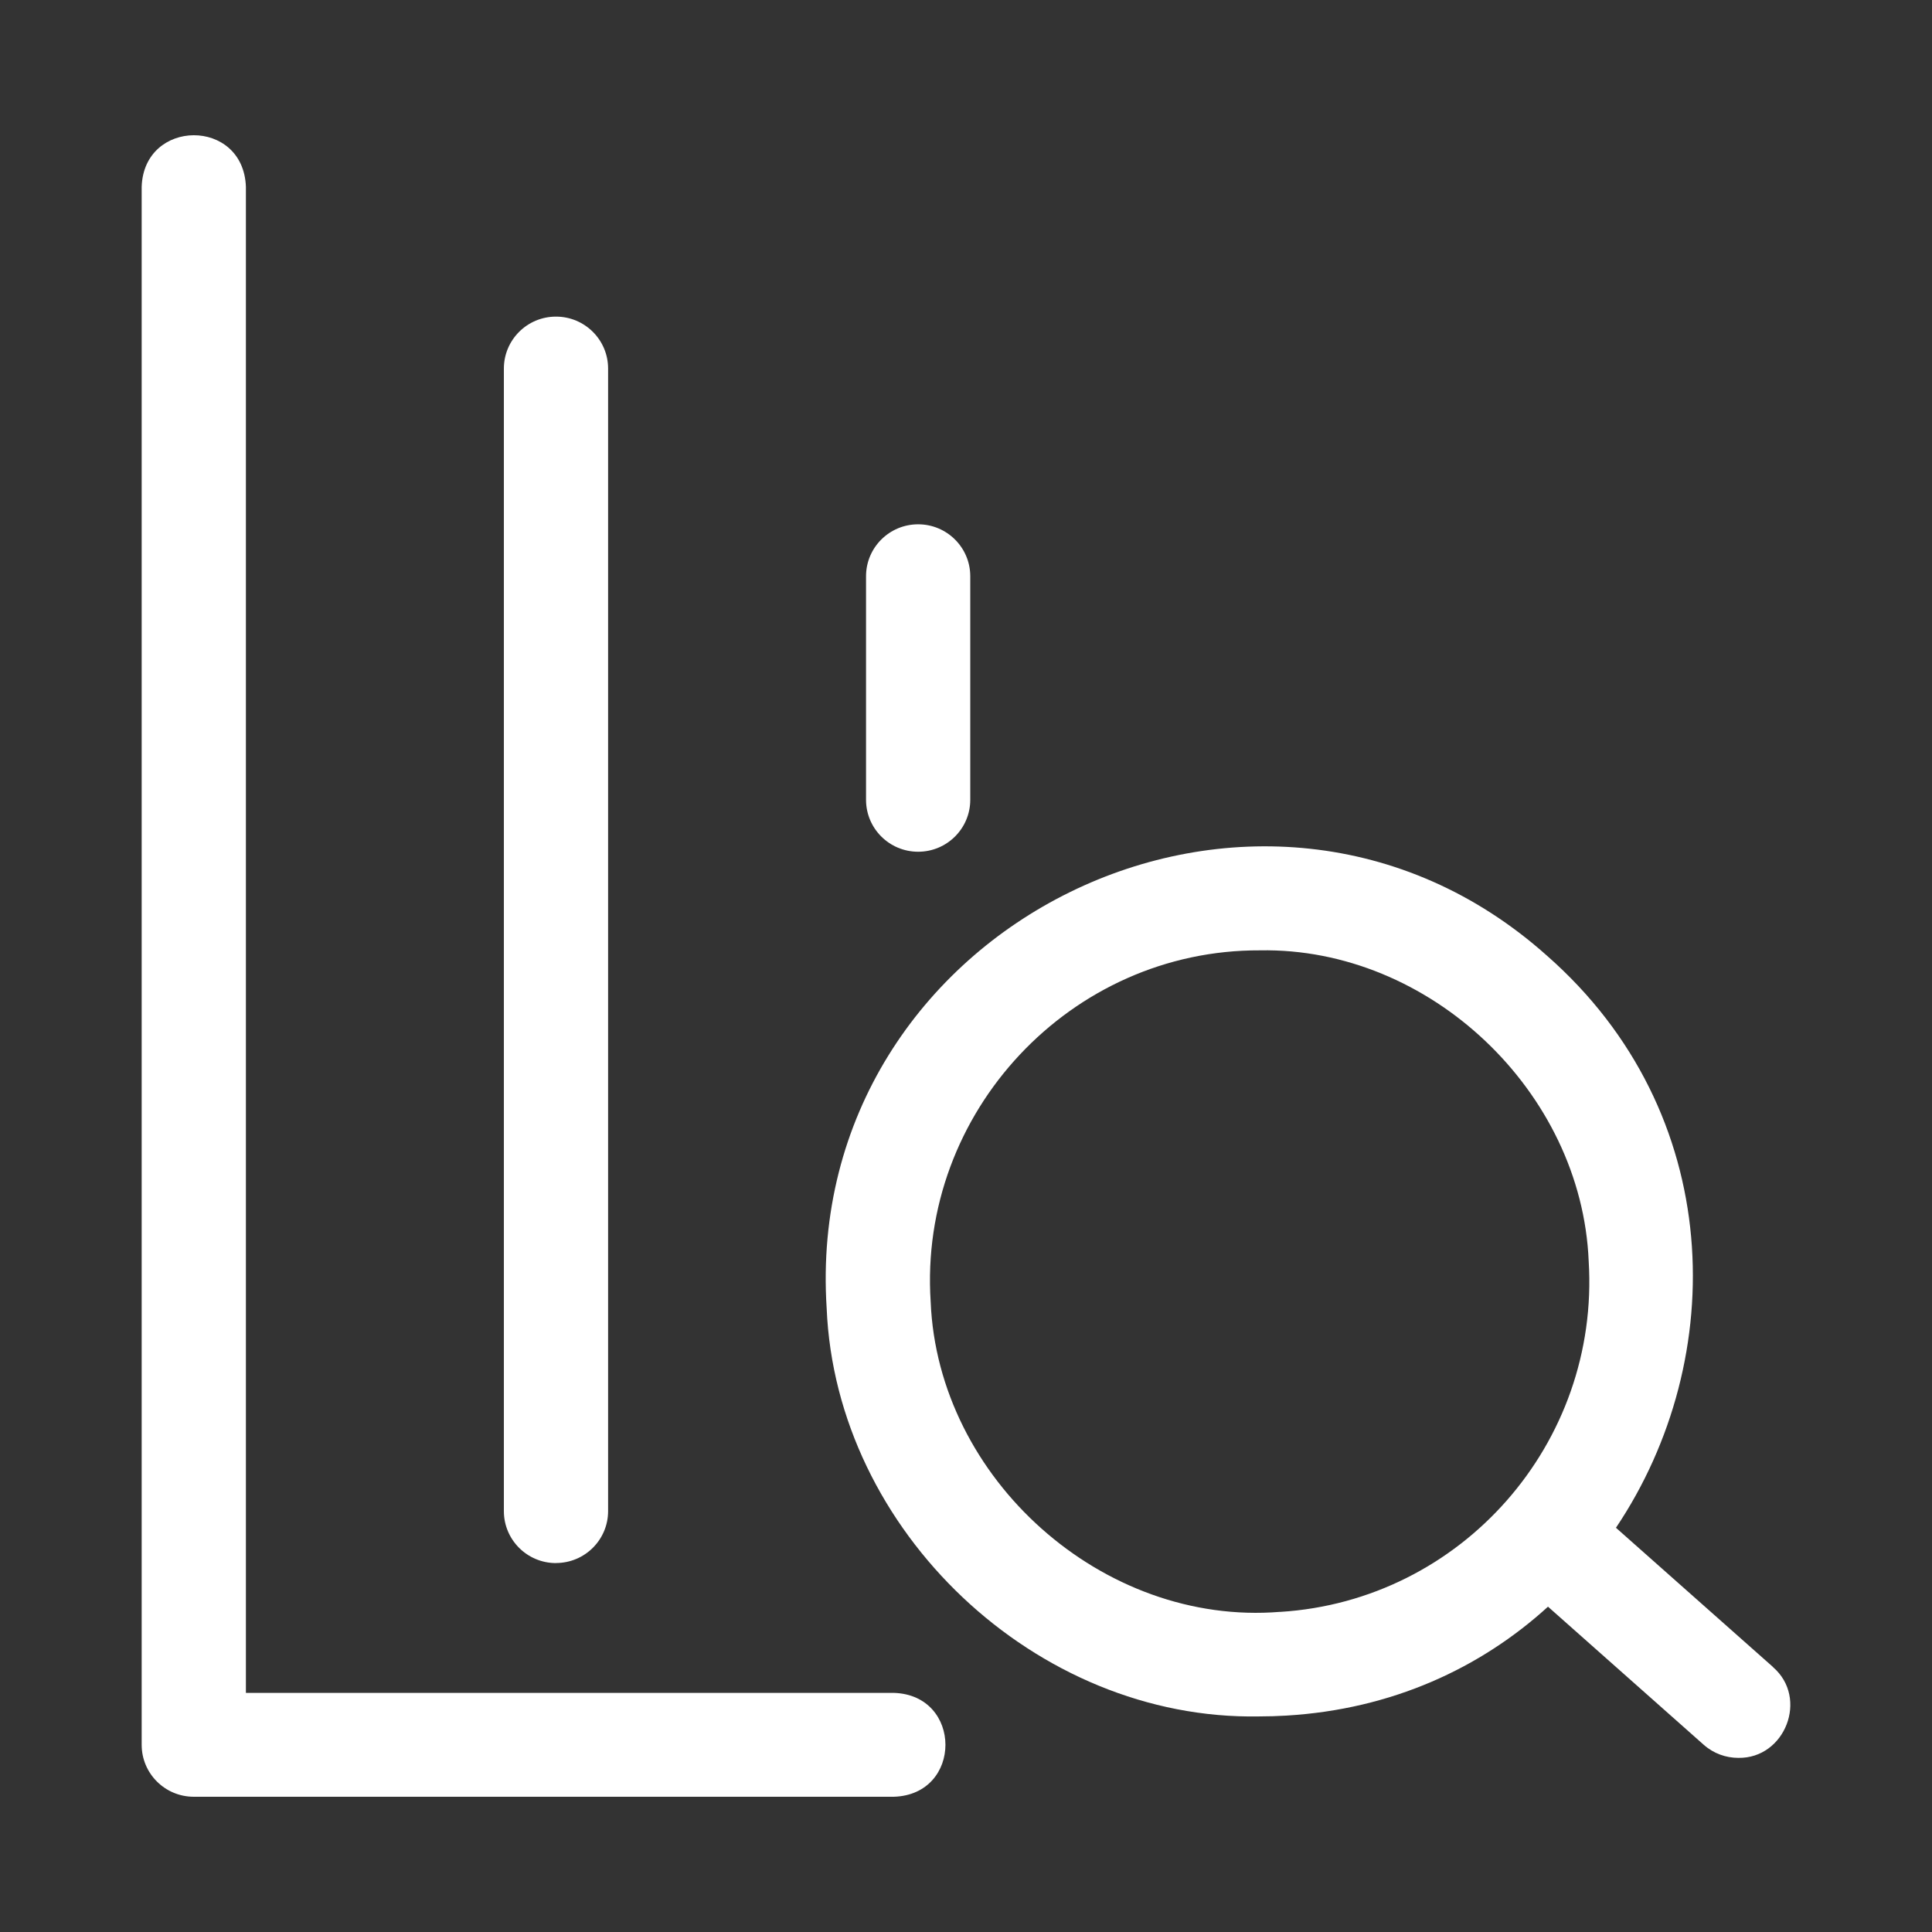 <svg width="150" height="150" viewBox="0 0 150 150" fill="none" xmlns="http://www.w3.org/2000/svg">
<rect x="0" y="0" width="150" height="150" fill="#333333" stroke="none"/>
<path d="M69.394 131.435H19.092V14.502C18.898 9.131 11.172 9.201 11 14.502V135.467C11 137.695 12.811 139.5 15.046 139.5H69.395C74.746 139.334 74.734 131.596 69.394 131.435Z" fill="white"/>
<path d="M43.167 121.352C45.402 121.352 47.213 119.547 47.213 117.32V28.615C47.213 26.387 45.402 24.582 43.167 24.582C40.932 24.582 39.121 26.387 39.121 28.615V117.325C39.121 119.553 40.932 121.358 43.167 121.358V121.352Z" fill="white"/>
<path d="M71.285 66.129C73.52 66.129 75.331 64.324 75.331 62.096V44.74C75.331 42.512 73.52 40.707 71.285 40.707C69.05 40.707 67.239 42.512 67.239 44.74V62.096C67.239 64.324 69.05 66.129 71.285 66.129Z" fill="white"/>
<path d="M137.658 129.427C137.658 129.427 129.781 122.444 125.462 118.615C134.306 105.451 133.972 86.375 120.105 74.198C97.829 54.298 62.264 71.815 64.182 101.57C64.897 118.861 80.441 133.584 97.764 133.262C98.468 133.262 99.171 133.241 99.881 133.198C108.053 132.71 114.947 129.519 120.186 124.742L132.275 135.463C133.049 136.148 134.005 136.48 134.962 136.48C138.594 136.545 140.437 131.837 137.654 129.433L137.658 129.427ZM99.386 125.143C85.621 126.273 72.817 114.818 72.257 101.07C71.296 86.36 83.138 73.726 97.823 73.785C111.003 73.544 122.802 84.758 123.345 97.912C124.221 112.06 113.475 124.275 99.386 125.148V125.143Z" fill="white"/>
</svg>
